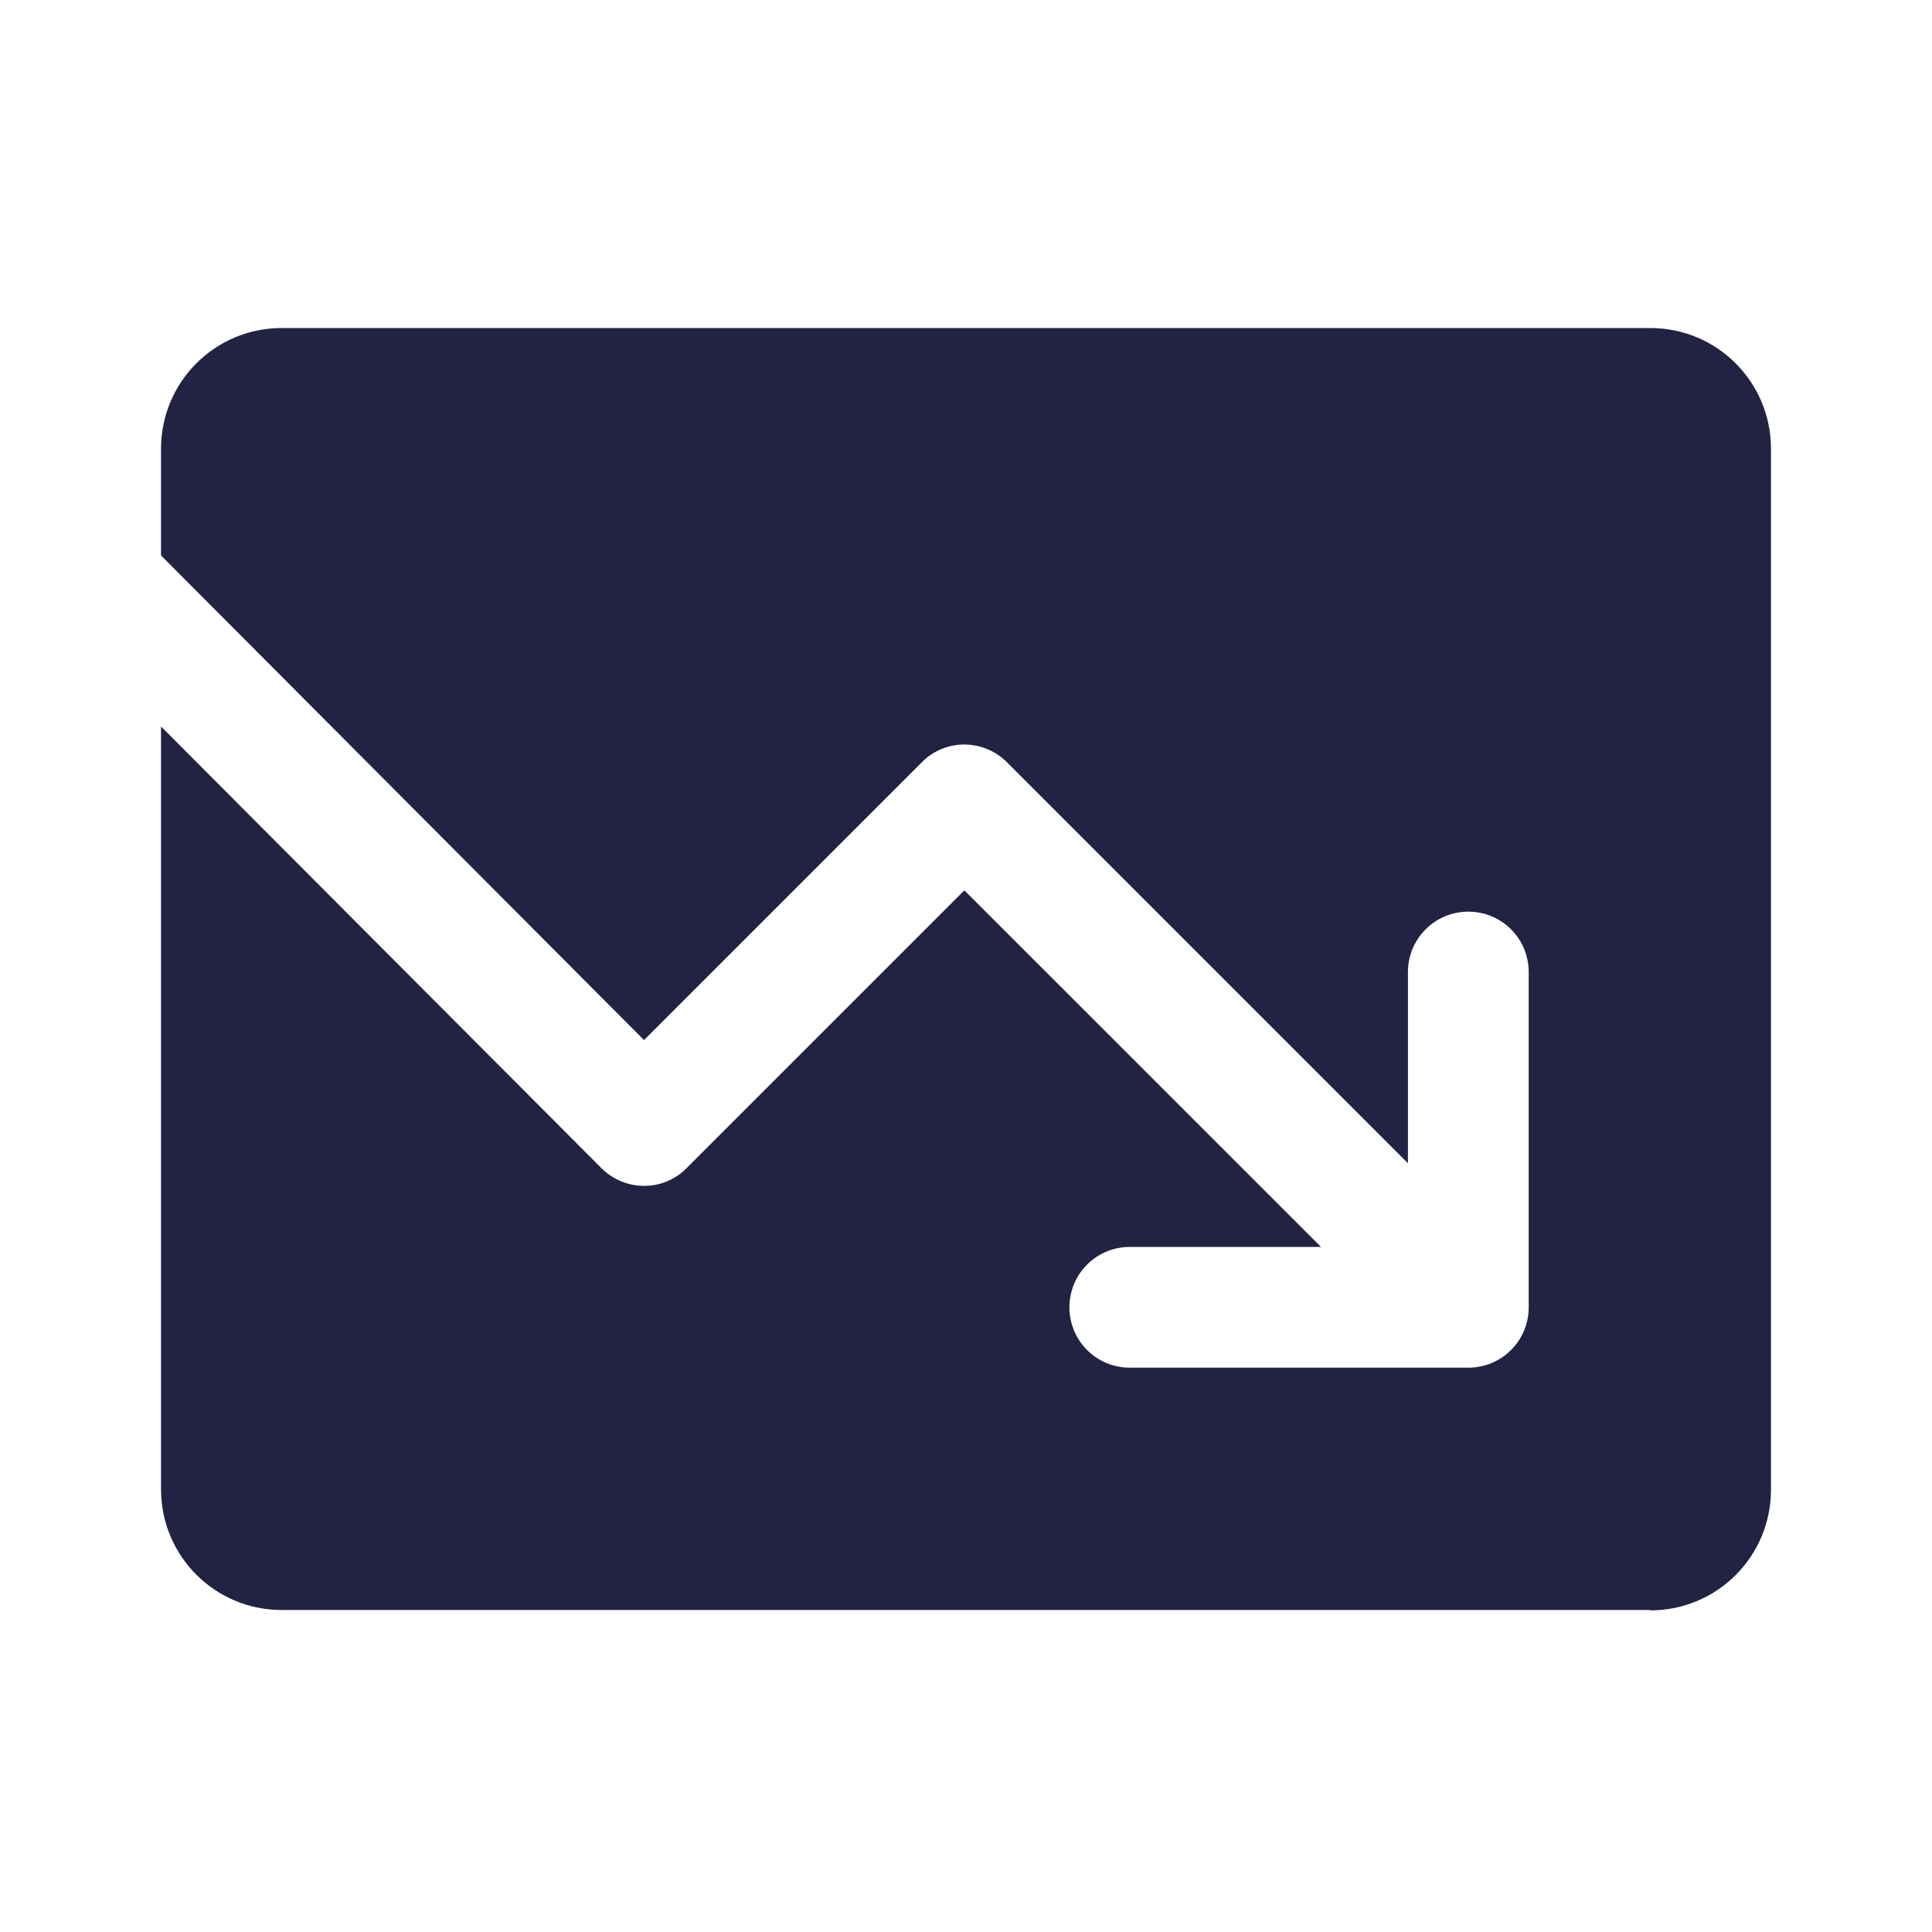 <svg width="32" height="32" viewBox="0 0 32 32" fill="none" xmlns="http://www.w3.org/2000/svg">
<path d="M27.333 26.667H4.667C3.56 26.667 2.667 25.773 2.667 24.667V12.033L9.96 19.347C10.353 19.74 10.987 19.74 11.373 19.347L15.973 14.747L21.88 20.653H18.713C18.16 20.653 17.713 21.1 17.713 21.653C17.713 22.207 18.16 22.653 18.713 22.653H24.32C24.873 22.653 25.32 22.207 25.32 21.653V16.1C25.32 15.547 24.873 15.1 24.32 15.1C23.767 15.1 23.32 15.547 23.32 16.1V19.267L16.68 12.627C16.287 12.233 15.653 12.233 15.267 12.627L10.667 17.227L2.667 9.2V7.433C2.667 6.327 3.56 5.433 4.667 5.433H27.333C28.44 5.433 29.333 6.327 29.333 7.433V24.673C29.333 25.78 28.44 26.673 27.333 26.673V26.667Z" fill="#222343"/>
</svg>
